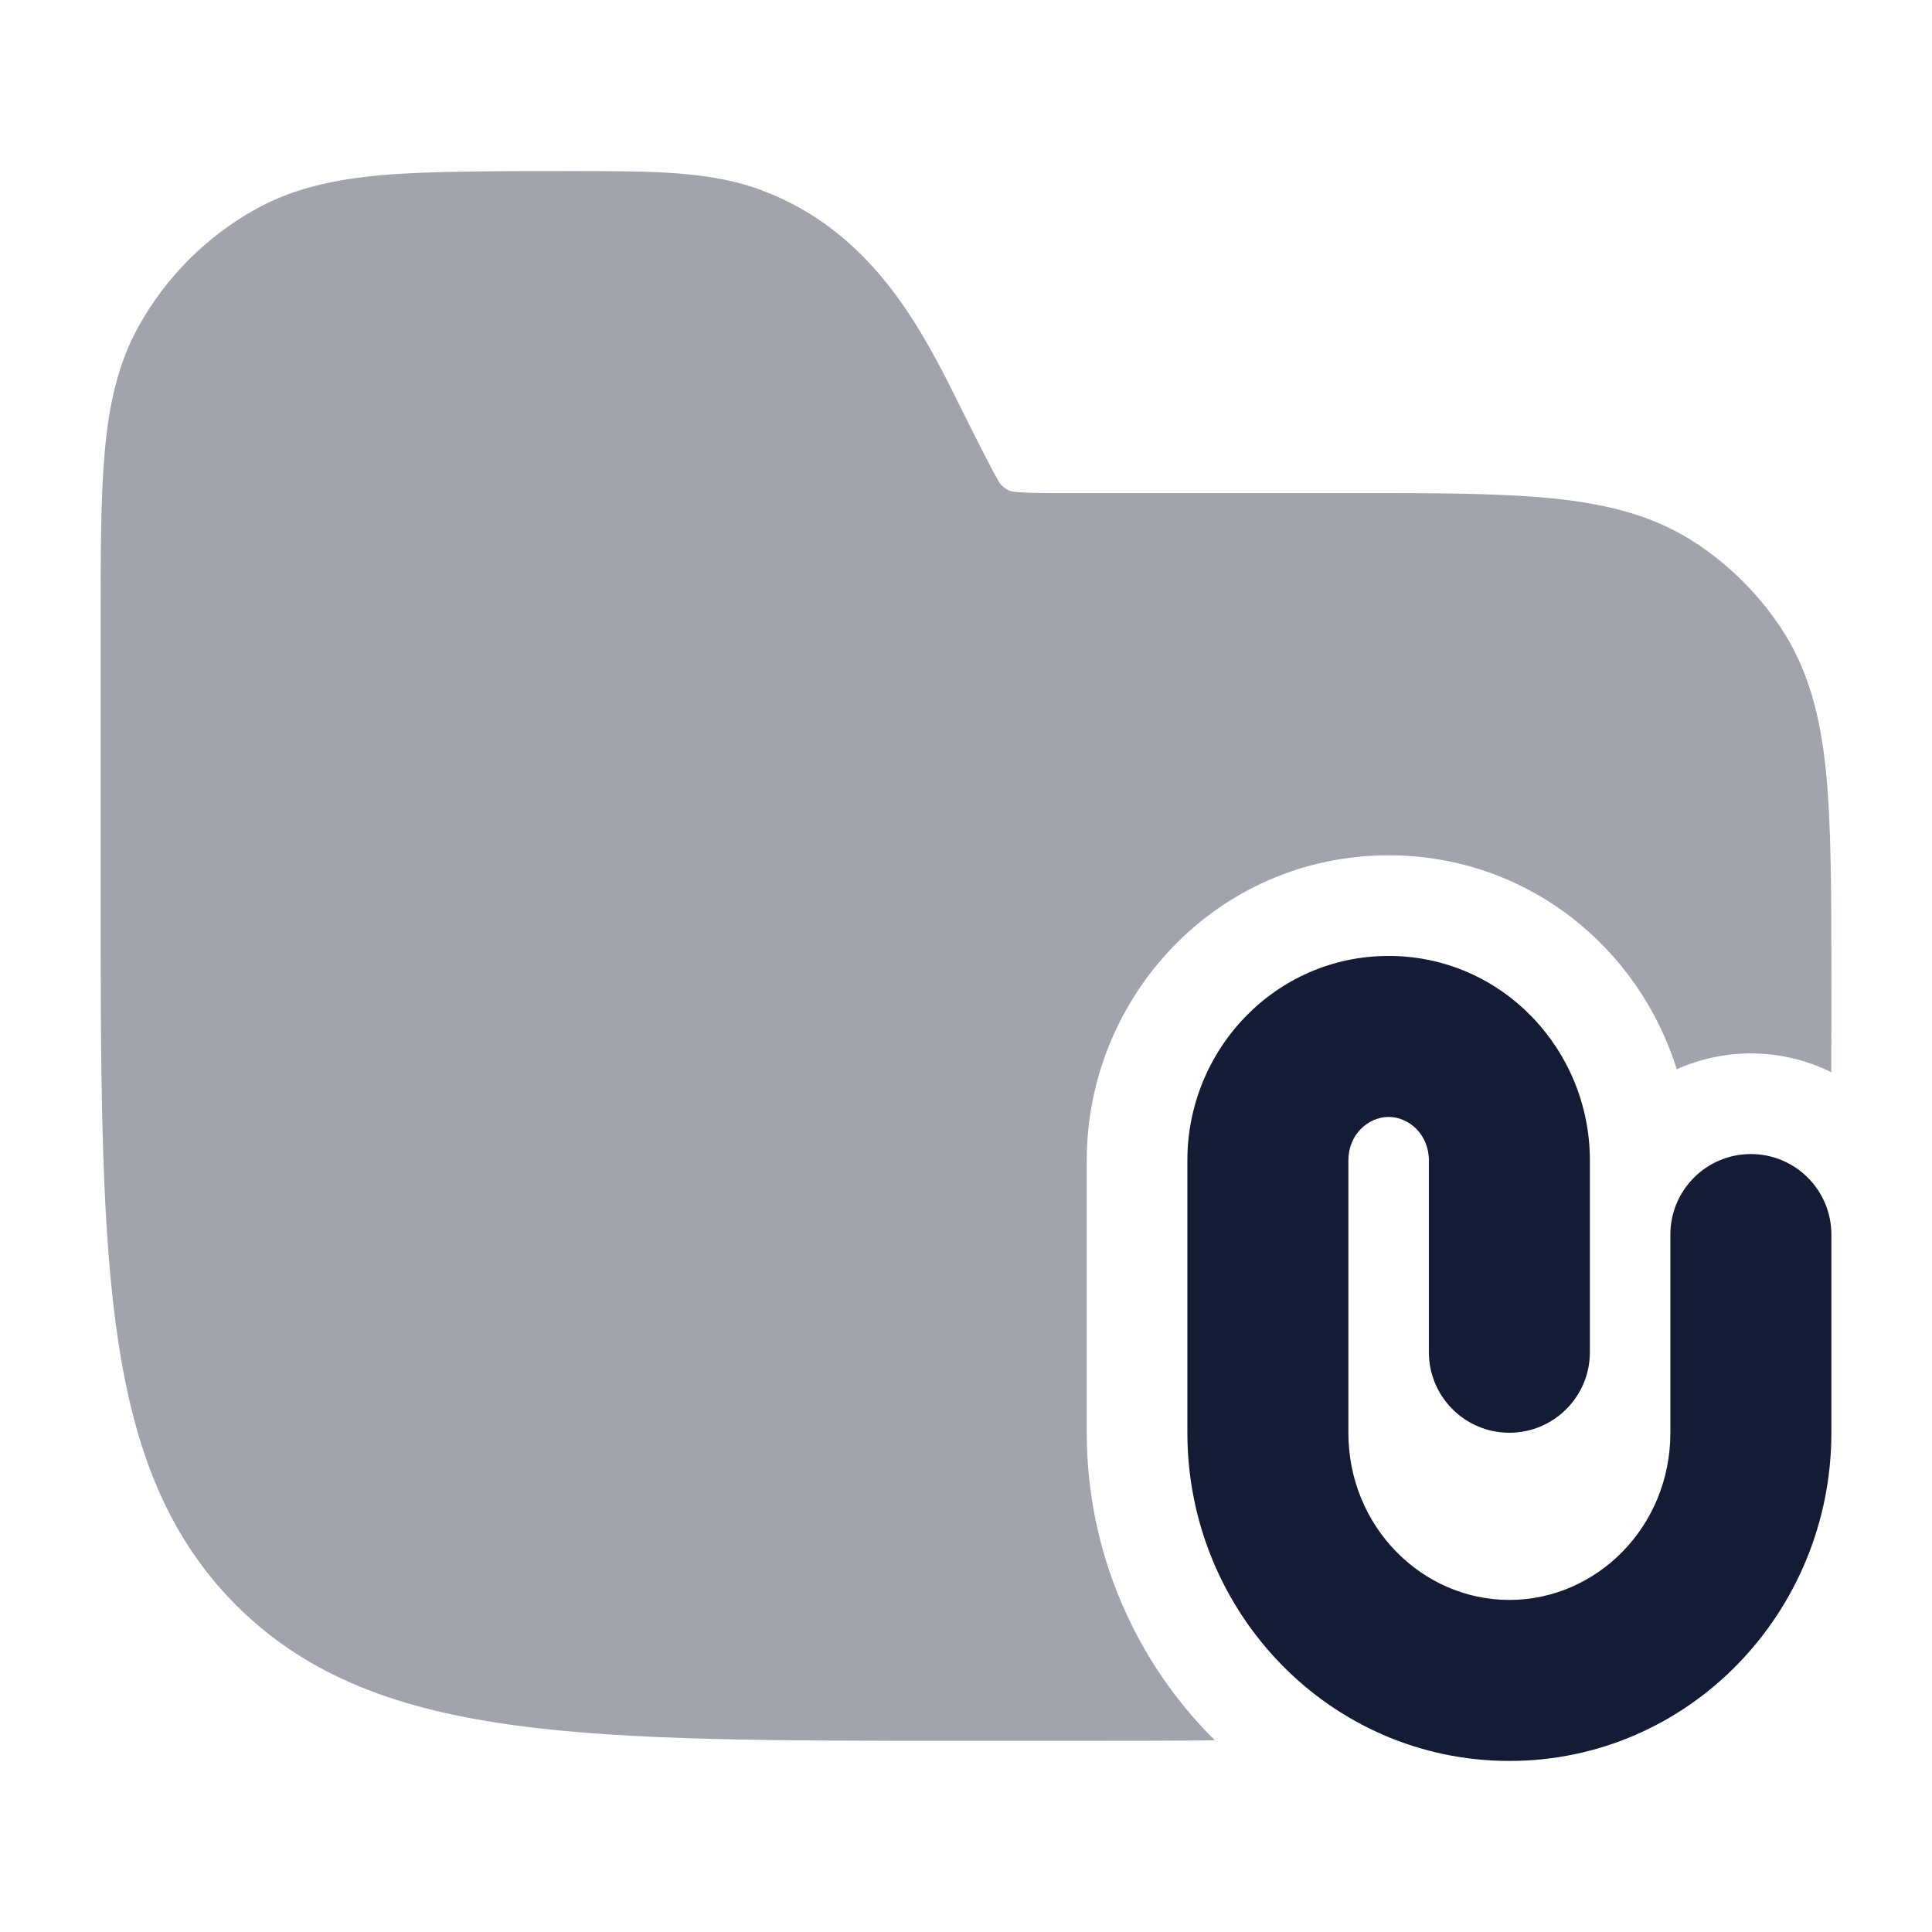 <svg width="24" height="24" viewBox="0 0 24 24" fill="none" xmlns="http://www.w3.org/2000/svg">
<path fill-rule="evenodd" clip-rule="evenodd" d="M17.25 13.875C16.998 13.875 16.75 14.092 16.75 14.414V17.798C16.75 18.969 17.669 19.875 18.75 19.875C19.831 19.875 20.75 18.969 20.75 17.798V15.336C20.75 14.784 21.198 14.336 21.75 14.336C22.302 14.336 22.75 14.784 22.75 15.336V17.798C22.75 20.026 20.983 21.875 18.75 21.875C16.517 21.875 14.75 20.026 14.75 17.798V14.414C14.75 13.036 15.846 11.875 17.25 11.875C18.654 11.875 19.75 13.036 19.75 14.414V16.798C19.75 17.35 19.302 17.798 18.75 17.798C18.198 17.798 17.75 17.35 17.75 16.798V14.414C17.75 14.092 17.502 13.875 17.25 13.875Z" fill="#141B34"/>
<path opacity="0.4" d="M9.463 2.364C8.824 2.124 8.112 2.125 7.083 2.125C6.204 2.125 5.322 2.125 4.75 2.175C4.16 2.227 3.644 2.337 3.173 2.6C2.565 2.939 2.064 3.44 1.725 4.048C1.462 4.519 1.352 5.035 1.3 5.625C1.25 6.197 1.25 6.906 1.25 7.785V10.932C1.25 13.241 1.25 15.05 1.44 16.461C1.634 17.906 2.039 19.046 2.934 19.941C3.829 20.836 4.969 21.241 6.414 21.435C7.825 21.625 9.634 21.625 11.943 21.625H13.292C13.944 21.625 14.542 21.625 15.092 21.619C14.104 20.642 13.5 19.279 13.5 17.798V14.414C13.5 12.379 15.122 10.625 17.25 10.625C18.97 10.625 20.359 11.77 20.829 13.283C21.11 13.157 21.422 13.086 21.75 13.086C22.109 13.086 22.448 13.17 22.749 13.32C22.75 12.955 22.75 12.572 22.75 12.167C22.75 11.148 22.75 10.244 22.683 9.585C22.614 8.904 22.467 8.314 22.118 7.792C21.844 7.382 21.493 7.031 21.083 6.757C20.561 6.408 19.971 6.261 19.291 6.192C18.631 6.125 17.809 6.125 16.791 6.125L13.236 6.125C12.92 6.125 12.74 6.124 12.606 6.11C12.504 6.103 12.435 6.028 12.413 5.991C12.341 5.878 12.084 5.364 11.943 5.081C11.47 4.126 10.858 2.887 9.463 2.364Z" fill="#141B34"/>
</svg>
